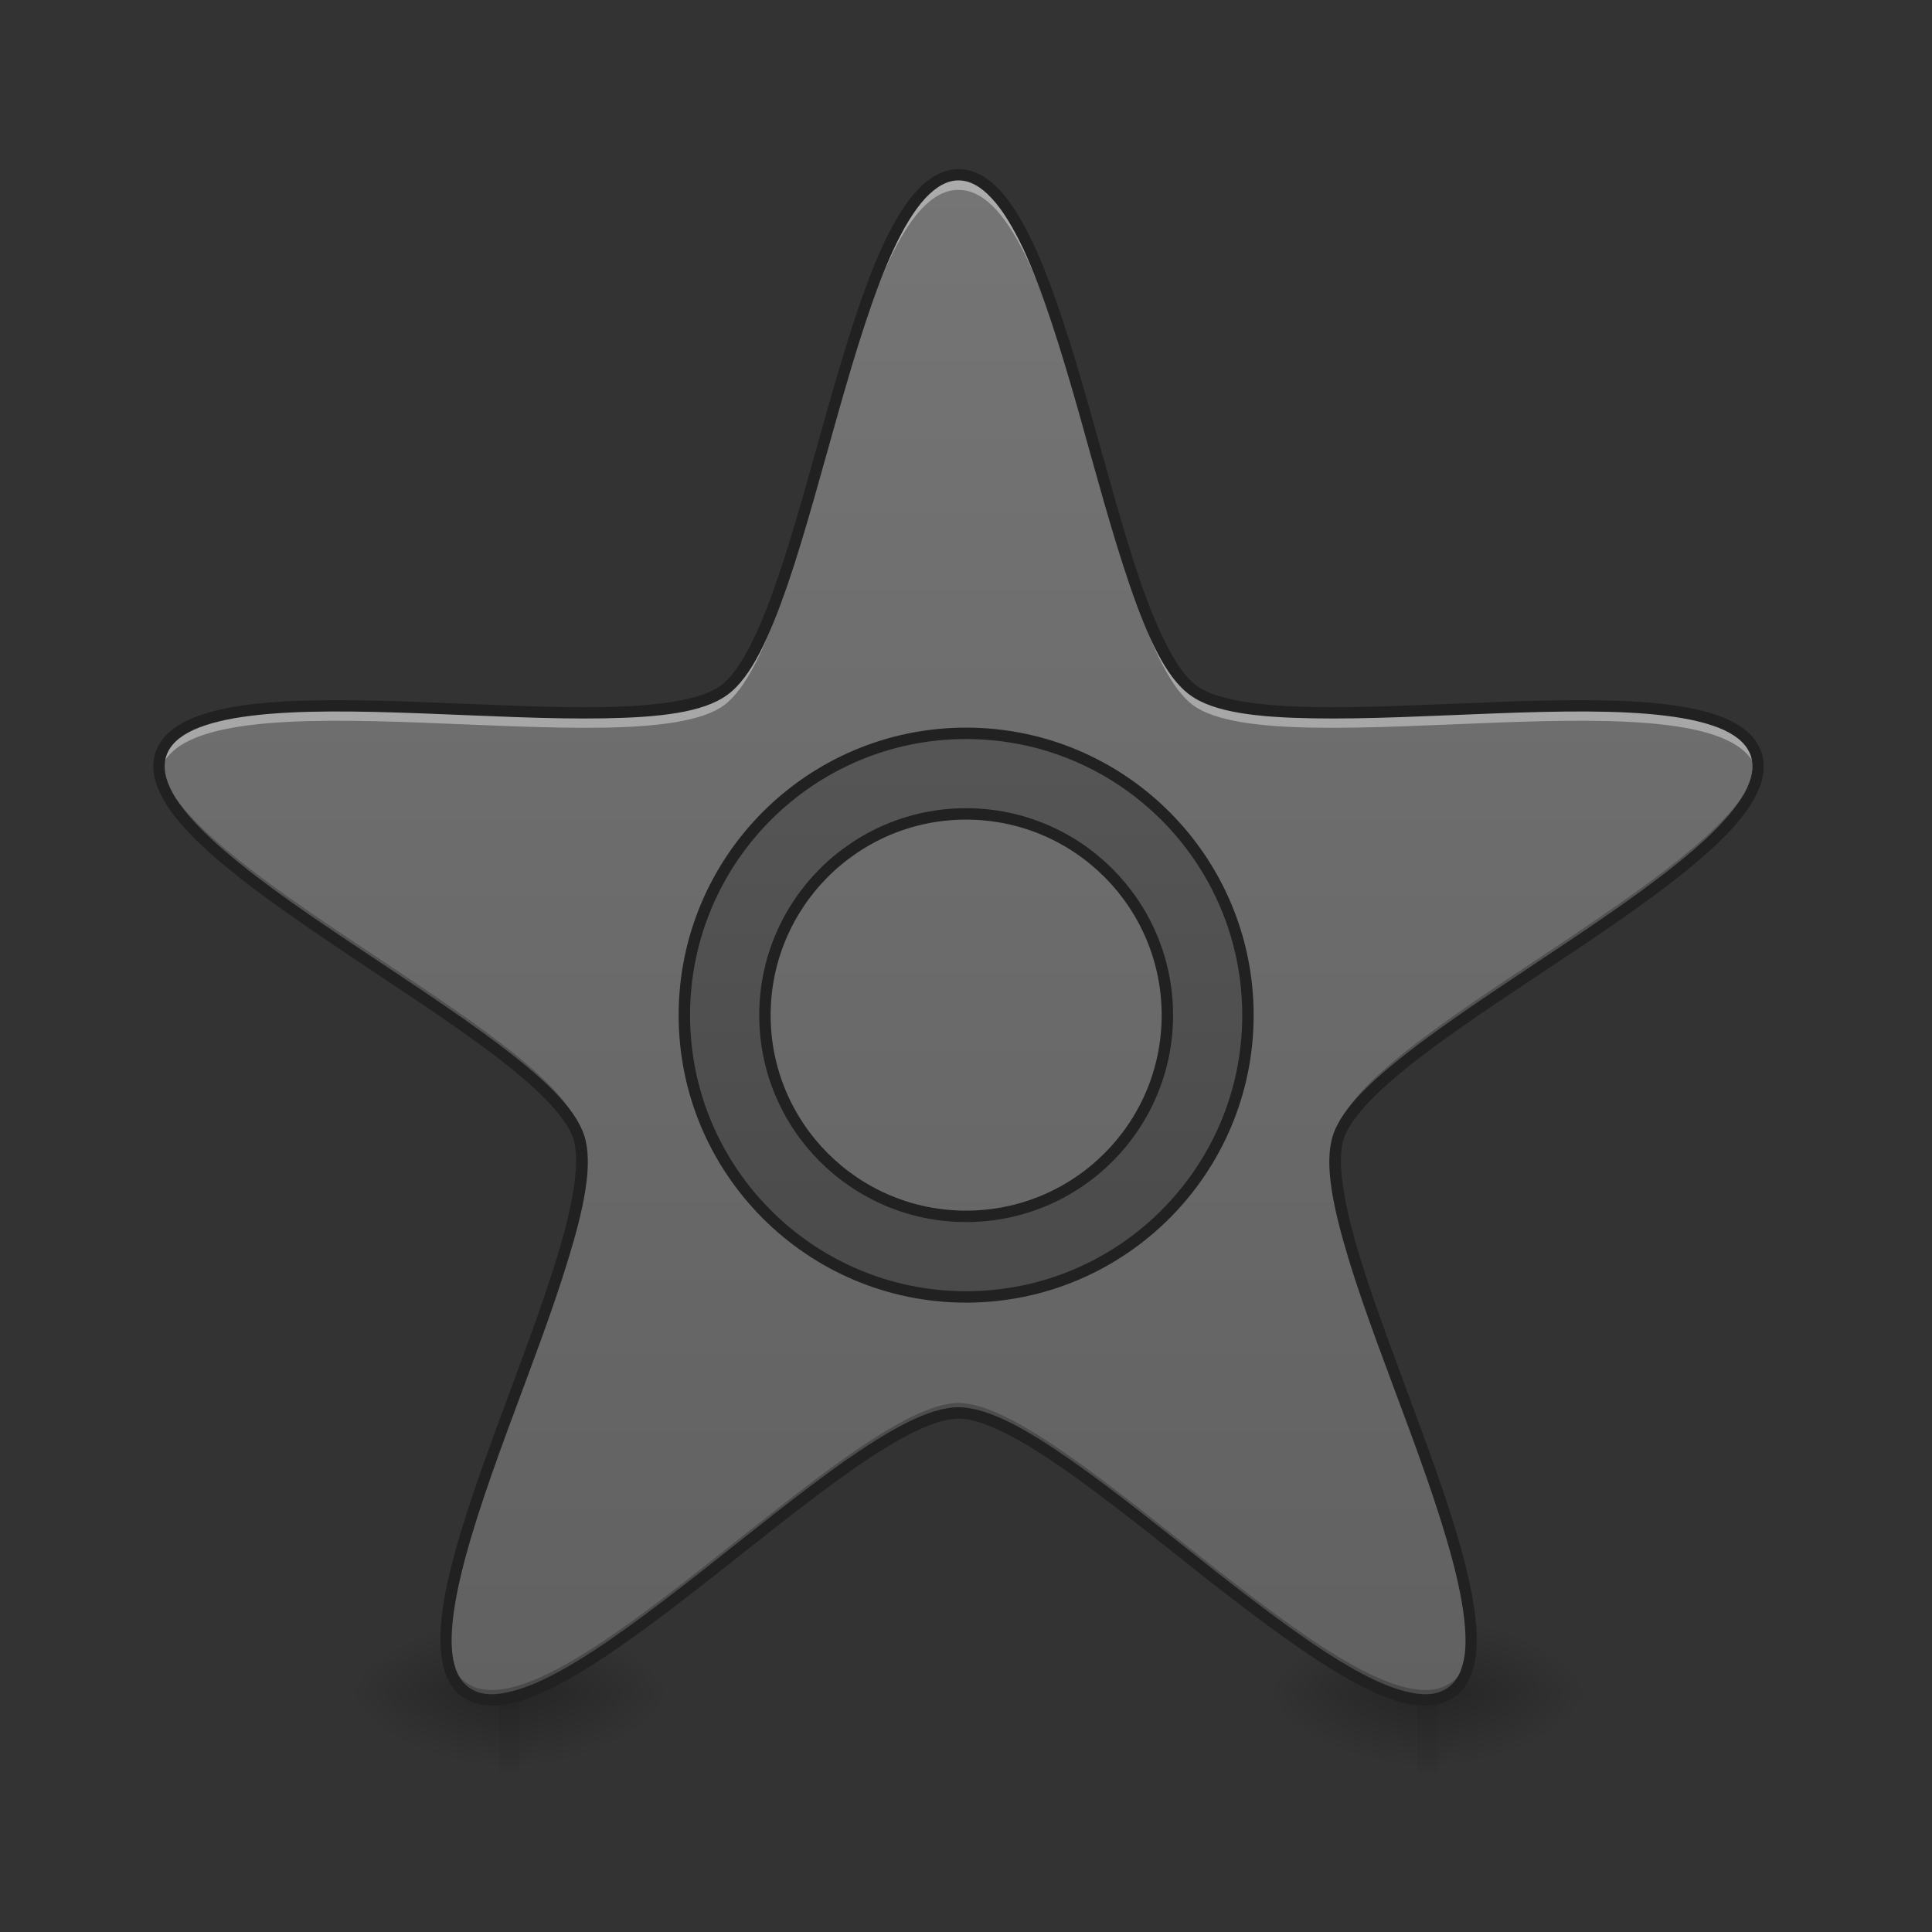 <?xml version="1.0" encoding="UTF-8"?>
<svg xmlns="http://www.w3.org/2000/svg" xmlns:xlink="http://www.w3.org/1999/xlink" width="32pt" height="32pt" viewBox="0 0 32 32" version="1.1">
<rect x="0" y="0" width="32" height="32" fill="#333333" stroke="none"/>
<defs>
<radialGradient id="radial0" gradientUnits="userSpaceOnUse" cx="450.909" cy="189.579" fx="450.909" fy="189.579" r="21.167" gradientTransform="matrix(0,-0.078,-0.141,-0,34.931,63.595)">
<stop offset="0" style="stop-color:rgb(0%,0%,0%);stop-opacity:0.314;"/>
<stop offset="0.222" style="stop-color:rgb(0%,0%,0%);stop-opacity:0.275;"/>
<stop offset="1" style="stop-color:rgb(0%,0%,0%);stop-opacity:0;"/>
</radialGradient>
<radialGradient id="radial1" gradientUnits="userSpaceOnUse" cx="450.909" cy="189.579" fx="450.909" fy="189.579" r="21.167" gradientTransform="matrix(-0,0.078,0.141,0,-18.062,-7.527)">
<stop offset="0" style="stop-color:rgb(0%,0%,0%);stop-opacity:0.314;"/>
<stop offset="0.222" style="stop-color:rgb(0%,0%,0%);stop-opacity:0.275;"/>
<stop offset="1" style="stop-color:rgb(0%,0%,0%);stop-opacity:0;"/>
</radialGradient>
<radialGradient id="radial2" gradientUnits="userSpaceOnUse" cx="450.909" cy="189.579" fx="450.909" fy="189.579" r="21.167" gradientTransform="matrix(-0,-0.078,0.141,-0,-18.062,63.595)">
<stop offset="0" style="stop-color:rgb(0%,0%,0%);stop-opacity:0.314;"/>
<stop offset="0.222" style="stop-color:rgb(0%,0%,0%);stop-opacity:0.275;"/>
<stop offset="1" style="stop-color:rgb(0%,0%,0%);stop-opacity:0;"/>
</radialGradient>
<radialGradient id="radial3" gradientUnits="userSpaceOnUse" cx="450.909" cy="189.579" fx="450.909" fy="189.579" r="21.167" gradientTransform="matrix(0,0.078,-0.141,0,34.931,-7.527)">
<stop offset="0" style="stop-color:rgb(0%,0%,0%);stop-opacity:0.314;"/>
<stop offset="0.222" style="stop-color:rgb(0%,0%,0%);stop-opacity:0.275;"/>
<stop offset="1" style="stop-color:rgb(0%,0%,0%);stop-opacity:0;"/>
</radialGradient>
<linearGradient id="linear0" gradientUnits="userSpaceOnUse" x1="255.323" y1="233.5" x2="255.323" y2="254.667" gradientTransform="matrix(0.013,0,0,0.063,7.173,13.439)">
<stop offset="0" style="stop-color:rgb(0%,0%,0%);stop-opacity:0.275;"/>
<stop offset="1" style="stop-color:rgb(0%,0%,0%);stop-opacity:0;"/>
</linearGradient>
<radialGradient id="radial4" gradientUnits="userSpaceOnUse" cx="450.909" cy="189.579" fx="450.909" fy="189.579" r="21.167" gradientTransform="matrix(0,-0.078,-0.141,-0,50.146,63.595)">
<stop offset="0" style="stop-color:rgb(0%,0%,0%);stop-opacity:0.314;"/>
<stop offset="0.222" style="stop-color:rgb(0%,0%,0%);stop-opacity:0.275;"/>
<stop offset="1" style="stop-color:rgb(0%,0%,0%);stop-opacity:0;"/>
</radialGradient>
<radialGradient id="radial5" gradientUnits="userSpaceOnUse" cx="450.909" cy="189.579" fx="450.909" fy="189.579" r="21.167" gradientTransform="matrix(-0,0.078,0.141,0,-2.847,-7.527)">
<stop offset="0" style="stop-color:rgb(0%,0%,0%);stop-opacity:0.314;"/>
<stop offset="0.222" style="stop-color:rgb(0%,0%,0%);stop-opacity:0.275;"/>
<stop offset="1" style="stop-color:rgb(0%,0%,0%);stop-opacity:0;"/>
</radialGradient>
<radialGradient id="radial6" gradientUnits="userSpaceOnUse" cx="450.909" cy="189.579" fx="450.909" fy="189.579" r="21.167" gradientTransform="matrix(-0,-0.078,0.141,-0,-2.847,63.595)">
<stop offset="0" style="stop-color:rgb(0%,0%,0%);stop-opacity:0.314;"/>
<stop offset="0.222" style="stop-color:rgb(0%,0%,0%);stop-opacity:0.275;"/>
<stop offset="1" style="stop-color:rgb(0%,0%,0%);stop-opacity:0;"/>
</radialGradient>
<radialGradient id="radial7" gradientUnits="userSpaceOnUse" cx="450.909" cy="189.579" fx="450.909" fy="189.579" r="21.167" gradientTransform="matrix(0,0.078,-0.141,0,50.146,-7.527)">
<stop offset="0" style="stop-color:rgb(0%,0%,0%);stop-opacity:0.314;"/>
<stop offset="0.222" style="stop-color:rgb(0%,0%,0%);stop-opacity:0.275;"/>
<stop offset="1" style="stop-color:rgb(0%,0%,0%);stop-opacity:0;"/>
</radialGradient>
<linearGradient id="linear1" gradientUnits="userSpaceOnUse" x1="255.323" y1="233.5" x2="255.323" y2="254.667" gradientTransform="matrix(0.013,0,0,0.063,22.388,13.439)">
<stop offset="0" style="stop-color:rgb(0%,0%,0%);stop-opacity:0.275;"/>
<stop offset="1" style="stop-color:rgb(0%,0%,0%);stop-opacity:0;"/>
</linearGradient>
<linearGradient id="linear2" gradientUnits="userSpaceOnUse" x1="254" y1="233.5" x2="254" y2="-168.667" gradientTransform="matrix(0.063,0,0,0.063,0,13.439)">
<stop offset="0" style="stop-color:rgb(38.039%,38.039%,38.039%);stop-opacity:1;"/>
<stop offset="1" style="stop-color:rgb(45.882%,45.882%,45.882%);stop-opacity:1;"/>
</linearGradient>
<linearGradient id="linear3" gradientUnits="userSpaceOnUse" x1="254" y1="233.5" x2="254" y2="-168.667" >
<stop offset="0" style="stop-color:rgb(25.882%,25.882%,25.882%);stop-opacity:1;"/>
<stop offset="1" style="stop-color:rgb(38.039%,38.039%,38.039%);stop-opacity:1;"/>
</linearGradient>
<linearGradient id="linear4" gradientUnits="userSpaceOnUse" x1="254" y1="233.5" x2="254" y2="-168.667" >
<stop offset="0" style="stop-color:rgb(38.039%,38.039%,38.039%);stop-opacity:1;"/>
<stop offset="1" style="stop-color:rgb(45.882%,45.882%,45.882%);stop-opacity:1;"/>
</linearGradient>
</defs>
<g id="surface1">
<path style=" stroke:none;fill-rule:nonzero;fill:url(#radial0);" d="M 8.602 28.035 L 11.246 28.035 L 11.246 26.711 L 8.602 26.711 Z M 8.602 28.035 "/>
<path style=" stroke:none;fill-rule:nonzero;fill:url(#radial1);" d="M 8.27 28.035 L 5.621 28.035 L 5.621 29.355 L 8.27 29.355 Z M 8.27 28.035 "/>
<path style=" stroke:none;fill-rule:nonzero;fill:url(#radial2);" d="M 8.27 28.035 L 5.621 28.035 L 5.621 26.711 L 8.27 26.711 Z M 8.27 28.035 "/>
<path style=" stroke:none;fill-rule:nonzero;fill:url(#radial3);" d="M 8.602 28.035 L 11.246 28.035 L 11.246 29.355 L 8.602 29.355 Z M 8.602 28.035 "/>
<path style=" stroke:none;fill-rule:nonzero;fill:url(#linear0);" d="M 8.27 27.703 L 8.602 27.703 L 8.602 29.355 L 8.27 29.355 Z M 8.27 27.703 "/>
<path style=" stroke:none;fill-rule:nonzero;fill:url(#radial4);" d="M 23.816 28.035 L 26.461 28.035 L 26.461 26.711 L 23.816 26.711 Z M 23.816 28.035 "/>
<path style=" stroke:none;fill-rule:nonzero;fill:url(#radial5);" d="M 23.484 28.035 L 20.84 28.035 L 20.84 29.355 L 23.484 29.355 Z M 23.484 28.035 "/>
<path style=" stroke:none;fill-rule:nonzero;fill:url(#radial6);" d="M 23.484 28.035 L 20.84 28.035 L 20.84 26.711 L 23.484 26.711 Z M 23.484 28.035 "/>
<path style=" stroke:none;fill-rule:nonzero;fill:url(#radial7);" d="M 23.816 28.035 L 26.461 28.035 L 26.461 29.355 L 23.816 29.355 Z M 23.816 28.035 "/>
<path style=" stroke:none;fill-rule:nonzero;fill:url(#linear1);" d="M 23.484 27.703 L 23.816 27.703 L 23.816 29.355 L 23.484 29.355 Z M 23.484 27.703 "/>
<path style=" stroke:none;fill-rule:nonzero;fill:url(#linear2);" d="M 15.875 2.895 C 17.66 2.895 18.324 10.387 19.766 11.438 C 21.207 12.484 28.539 10.801 29.09 12.496 C 29.641 14.191 22.719 17.137 22.168 18.832 C 21.617 20.527 25.484 26.98 24.043 28.027 C 22.598 29.074 17.66 23.402 15.875 23.402 C 14.094 23.402 9.152 29.074 7.711 28.027 C 6.27 26.98 10.137 20.527 9.586 18.832 C 9.035 17.137 2.113 14.191 2.664 12.496 C 3.215 10.801 10.547 12.484 11.988 11.438 C 13.43 10.387 14.094 2.895 15.875 2.895 Z M 15.875 2.895 "/>
<path style=" stroke:none;fill-rule:nonzero;fill:rgb(100%,100%,100%);fill-opacity:0.392;" d="M 15.875 2.812 C 14.094 2.812 13.43 10.305 11.988 11.355 C 10.547 12.402 3.215 10.719 2.664 12.414 C 2.625 12.531 2.625 12.652 2.652 12.781 C 2.656 12.77 2.66 12.758 2.664 12.742 C 3.215 11.047 10.547 12.73 11.988 11.684 C 13.43 10.637 14.094 3.145 15.875 3.145 C 17.66 3.145 18.324 10.637 19.766 11.684 C 21.207 12.73 28.539 11.047 29.09 12.742 C 29.094 12.758 29.098 12.77 29.102 12.781 C 29.129 12.652 29.125 12.531 29.09 12.414 C 28.539 10.719 21.207 12.402 19.766 11.355 C 18.324 10.305 17.66 2.812 15.875 2.812 Z M 9.633 19.328 C 9.496 21.242 7.262 25.43 7.391 27.234 C 7.52 25.16 9.777 20.949 9.633 19.328 Z M 22.121 19.328 C 21.977 20.949 24.234 25.16 24.359 27.234 C 24.492 25.43 22.258 21.242 22.121 19.328 Z M 22.121 19.328 "/>
<path style=" stroke:none;fill-rule:nonzero;fill:rgb(0%,0%,0%);fill-opacity:0.235;" d="M 2.637 12.613 C 2.43 14.324 9.047 17.176 9.586 18.832 C 9.617 18.926 9.633 19.035 9.637 19.156 C 9.645 18.969 9.629 18.805 9.586 18.668 C 9.062 17.062 2.836 14.34 2.637 12.613 Z M 29.113 12.613 C 28.918 14.34 22.691 17.062 22.168 18.668 C 22.125 18.805 22.109 18.969 22.117 19.156 C 22.121 19.035 22.137 18.926 22.168 18.832 C 22.707 17.176 29.324 14.324 29.113 12.613 Z M 15.875 23.238 C 14.094 23.238 9.152 28.91 7.711 27.863 C 7.496 27.707 7.402 27.434 7.387 27.078 C 7.375 27.516 7.465 27.848 7.711 28.027 C 9.152 29.074 14.094 23.402 15.875 23.402 C 17.66 23.402 22.602 29.074 24.043 28.027 C 24.285 27.848 24.379 27.516 24.363 27.078 C 24.352 27.434 24.254 27.707 24.043 27.863 C 22.602 28.91 17.66 23.238 15.875 23.238 Z M 15.875 23.238 "/>
<path style=" stroke:none;fill-rule:nonzero;fill:rgb(12.941%,12.941%,12.941%);fill-opacity:1;" d="M 15.875 2.801 C 15.621 2.801 15.391 2.938 15.188 3.156 C 14.984 3.375 14.805 3.68 14.633 4.043 C 14.293 4.773 14 5.746 13.715 6.746 C 13.43 7.75 13.156 8.785 12.863 9.629 C 12.574 10.473 12.254 11.129 11.934 11.359 C 11.613 11.594 10.891 11.695 10 11.711 C 9.105 11.727 8.039 11.668 6.996 11.629 C 5.953 11.59 4.938 11.57 4.141 11.668 C 3.742 11.719 3.395 11.797 3.125 11.922 C 2.855 12.047 2.656 12.223 2.574 12.465 C 2.496 12.711 2.555 12.969 2.699 13.23 C 2.844 13.492 3.078 13.758 3.371 14.031 C 3.961 14.578 4.793 15.16 5.66 15.742 C 6.523 16.324 7.426 16.902 8.137 17.441 C 8.852 17.977 9.375 18.484 9.496 18.859 C 9.617 19.238 9.492 19.957 9.23 20.809 C 8.973 21.664 8.586 22.66 8.227 23.641 C 7.867 24.617 7.535 25.578 7.379 26.367 C 7.305 26.762 7.273 27.117 7.309 27.41 C 7.344 27.707 7.449 27.953 7.656 28.102 C 7.863 28.254 8.129 28.277 8.422 28.223 C 8.715 28.164 9.039 28.023 9.391 27.828 C 10.094 27.438 10.902 26.824 11.723 26.184 C 12.543 25.539 13.375 24.863 14.105 24.352 C 14.836 23.836 15.48 23.496 15.875 23.496 C 16.273 23.496 16.914 23.836 17.648 24.352 C 18.379 24.863 19.211 25.539 20.027 26.184 C 20.848 26.824 21.66 27.438 22.363 27.828 C 22.715 28.023 23.039 28.164 23.332 28.223 C 23.625 28.277 23.891 28.254 24.098 28.102 C 24.305 27.953 24.41 27.707 24.445 27.41 C 24.48 27.117 24.449 26.762 24.371 26.367 C 24.219 25.578 23.887 24.617 23.527 23.641 C 23.168 22.66 22.781 21.664 22.52 20.809 C 22.262 19.957 22.133 19.238 22.258 18.859 C 22.379 18.484 22.902 17.977 23.617 17.441 C 24.328 16.902 25.227 16.324 26.094 15.742 C 26.961 15.16 27.793 14.578 28.383 14.031 C 28.676 13.758 28.91 13.492 29.055 13.23 C 29.199 12.969 29.258 12.711 29.176 12.465 C 29.098 12.223 28.898 12.047 28.629 11.922 C 28.359 11.797 28.012 11.719 27.613 11.668 C 26.816 11.57 25.801 11.59 24.758 11.629 C 23.715 11.668 22.648 11.727 21.754 11.711 C 20.859 11.695 20.141 11.594 19.82 11.359 C 19.5 11.129 19.18 10.473 18.887 9.629 C 18.598 8.785 18.324 7.75 18.039 6.746 C 17.754 5.746 17.457 4.773 17.117 4.043 C 16.949 3.68 16.766 3.375 16.566 3.156 C 16.363 2.938 16.133 2.801 15.875 2.801 Z M 15.875 2.988 C 16.066 2.988 16.246 3.09 16.426 3.285 C 16.609 3.48 16.781 3.77 16.949 4.121 C 17.277 4.832 17.574 5.797 17.859 6.797 C 18.141 7.801 18.418 8.836 18.711 9.691 C 19.004 10.547 19.309 11.223 19.711 11.512 C 20.109 11.805 20.848 11.883 21.75 11.898 C 22.656 11.914 23.727 11.855 24.766 11.816 C 25.805 11.777 26.816 11.758 27.59 11.855 C 27.98 11.902 28.309 11.98 28.551 12.09 C 28.793 12.203 28.941 12.344 29 12.523 C 29.059 12.703 29.02 12.906 28.891 13.141 C 28.762 13.371 28.539 13.629 28.254 13.895 C 27.68 14.426 26.852 15.008 25.988 15.586 C 25.125 16.164 24.227 16.746 23.504 17.289 C 22.781 17.836 22.23 18.332 22.078 18.805 C 21.926 19.273 22.078 20 22.34 20.863 C 22.605 21.73 22.992 22.727 23.352 23.703 C 23.711 24.68 24.039 25.637 24.188 26.406 C 24.262 26.789 24.293 27.125 24.262 27.391 C 24.227 27.652 24.141 27.84 23.988 27.949 C 23.832 28.062 23.629 28.09 23.367 28.035 C 23.105 27.984 22.797 27.855 22.453 27.664 C 21.77 27.285 20.965 26.676 20.145 26.035 C 19.328 25.391 18.496 24.715 17.754 24.195 C 17.016 23.68 16.371 23.309 15.875 23.309 C 15.383 23.309 14.738 23.68 13.996 24.195 C 13.258 24.715 12.426 25.391 11.609 26.035 C 10.789 26.676 9.984 27.285 9.301 27.664 C 8.957 27.855 8.645 27.984 8.383 28.035 C 8.125 28.09 7.918 28.062 7.766 27.949 C 7.613 27.84 7.523 27.652 7.492 27.391 C 7.461 27.125 7.492 26.789 7.566 26.406 C 7.715 25.637 8.043 24.68 8.402 23.703 C 8.762 22.727 9.148 21.73 9.41 20.863 C 9.676 20 9.828 19.273 9.676 18.805 C 9.52 18.332 8.973 17.836 8.25 17.289 C 7.527 16.746 6.629 16.164 5.766 15.586 C 4.898 15.008 4.07 14.426 3.5 13.895 C 3.215 13.629 2.992 13.371 2.863 13.141 C 2.734 12.906 2.695 12.703 2.754 12.523 C 2.812 12.344 2.961 12.203 3.203 12.09 C 3.445 11.98 3.773 11.902 4.164 11.855 C 4.938 11.758 5.949 11.777 6.988 11.816 C 8.027 11.855 9.098 11.914 10 11.898 C 10.906 11.883 11.641 11.805 12.043 11.512 C 12.445 11.223 12.746 10.547 13.043 9.691 C 13.336 8.836 13.609 7.801 13.895 6.797 C 14.18 5.797 14.473 4.832 14.805 4.121 C 14.969 3.77 15.145 3.48 15.324 3.285 C 15.508 3.09 15.688 2.988 15.875 2.988 Z M 15.875 2.988 "/>
<path style="fill-rule:nonzero;fill:url(#linear3);stroke-width:3;stroke-linecap:round;stroke-linejoin:round;stroke:rgb(12.941%,12.941%,12.941%);stroke-opacity:1;stroke-miterlimit:4;" d="M 253.976 -20.519 C 294.909 -20.519 328.094 12.666 328.094 53.599 C 328.094 94.47 294.909 127.655 253.976 127.655 C 213.105 127.655 179.92 94.47 179.92 53.599 C 179.92 12.666 213.105 -20.519 253.976 -20.519 Z M 253.976 -20.519 " transform="matrix(0.063,0,0,0.063,0,13.439)"/>
<path style="fill-rule:nonzero;fill:url(#linear4);stroke-width:3;stroke-linecap:round;stroke-linejoin:round;stroke:rgb(12.941%,12.941%,12.941%);stroke-opacity:1;stroke-miterlimit:4;" d="M 253.976 0.667 C 283.223 0.667 306.908 24.352 306.908 53.599 C 306.908 82.784 283.223 106.469 253.976 106.469 C 224.791 106.469 201.106 82.784 201.106 53.599 C 201.106 24.352 224.791 0.667 253.976 0.667 Z M 253.976 0.667 " transform="matrix(0.063,0,0,0.063,0,13.439)"/>
</g>
</svg>
